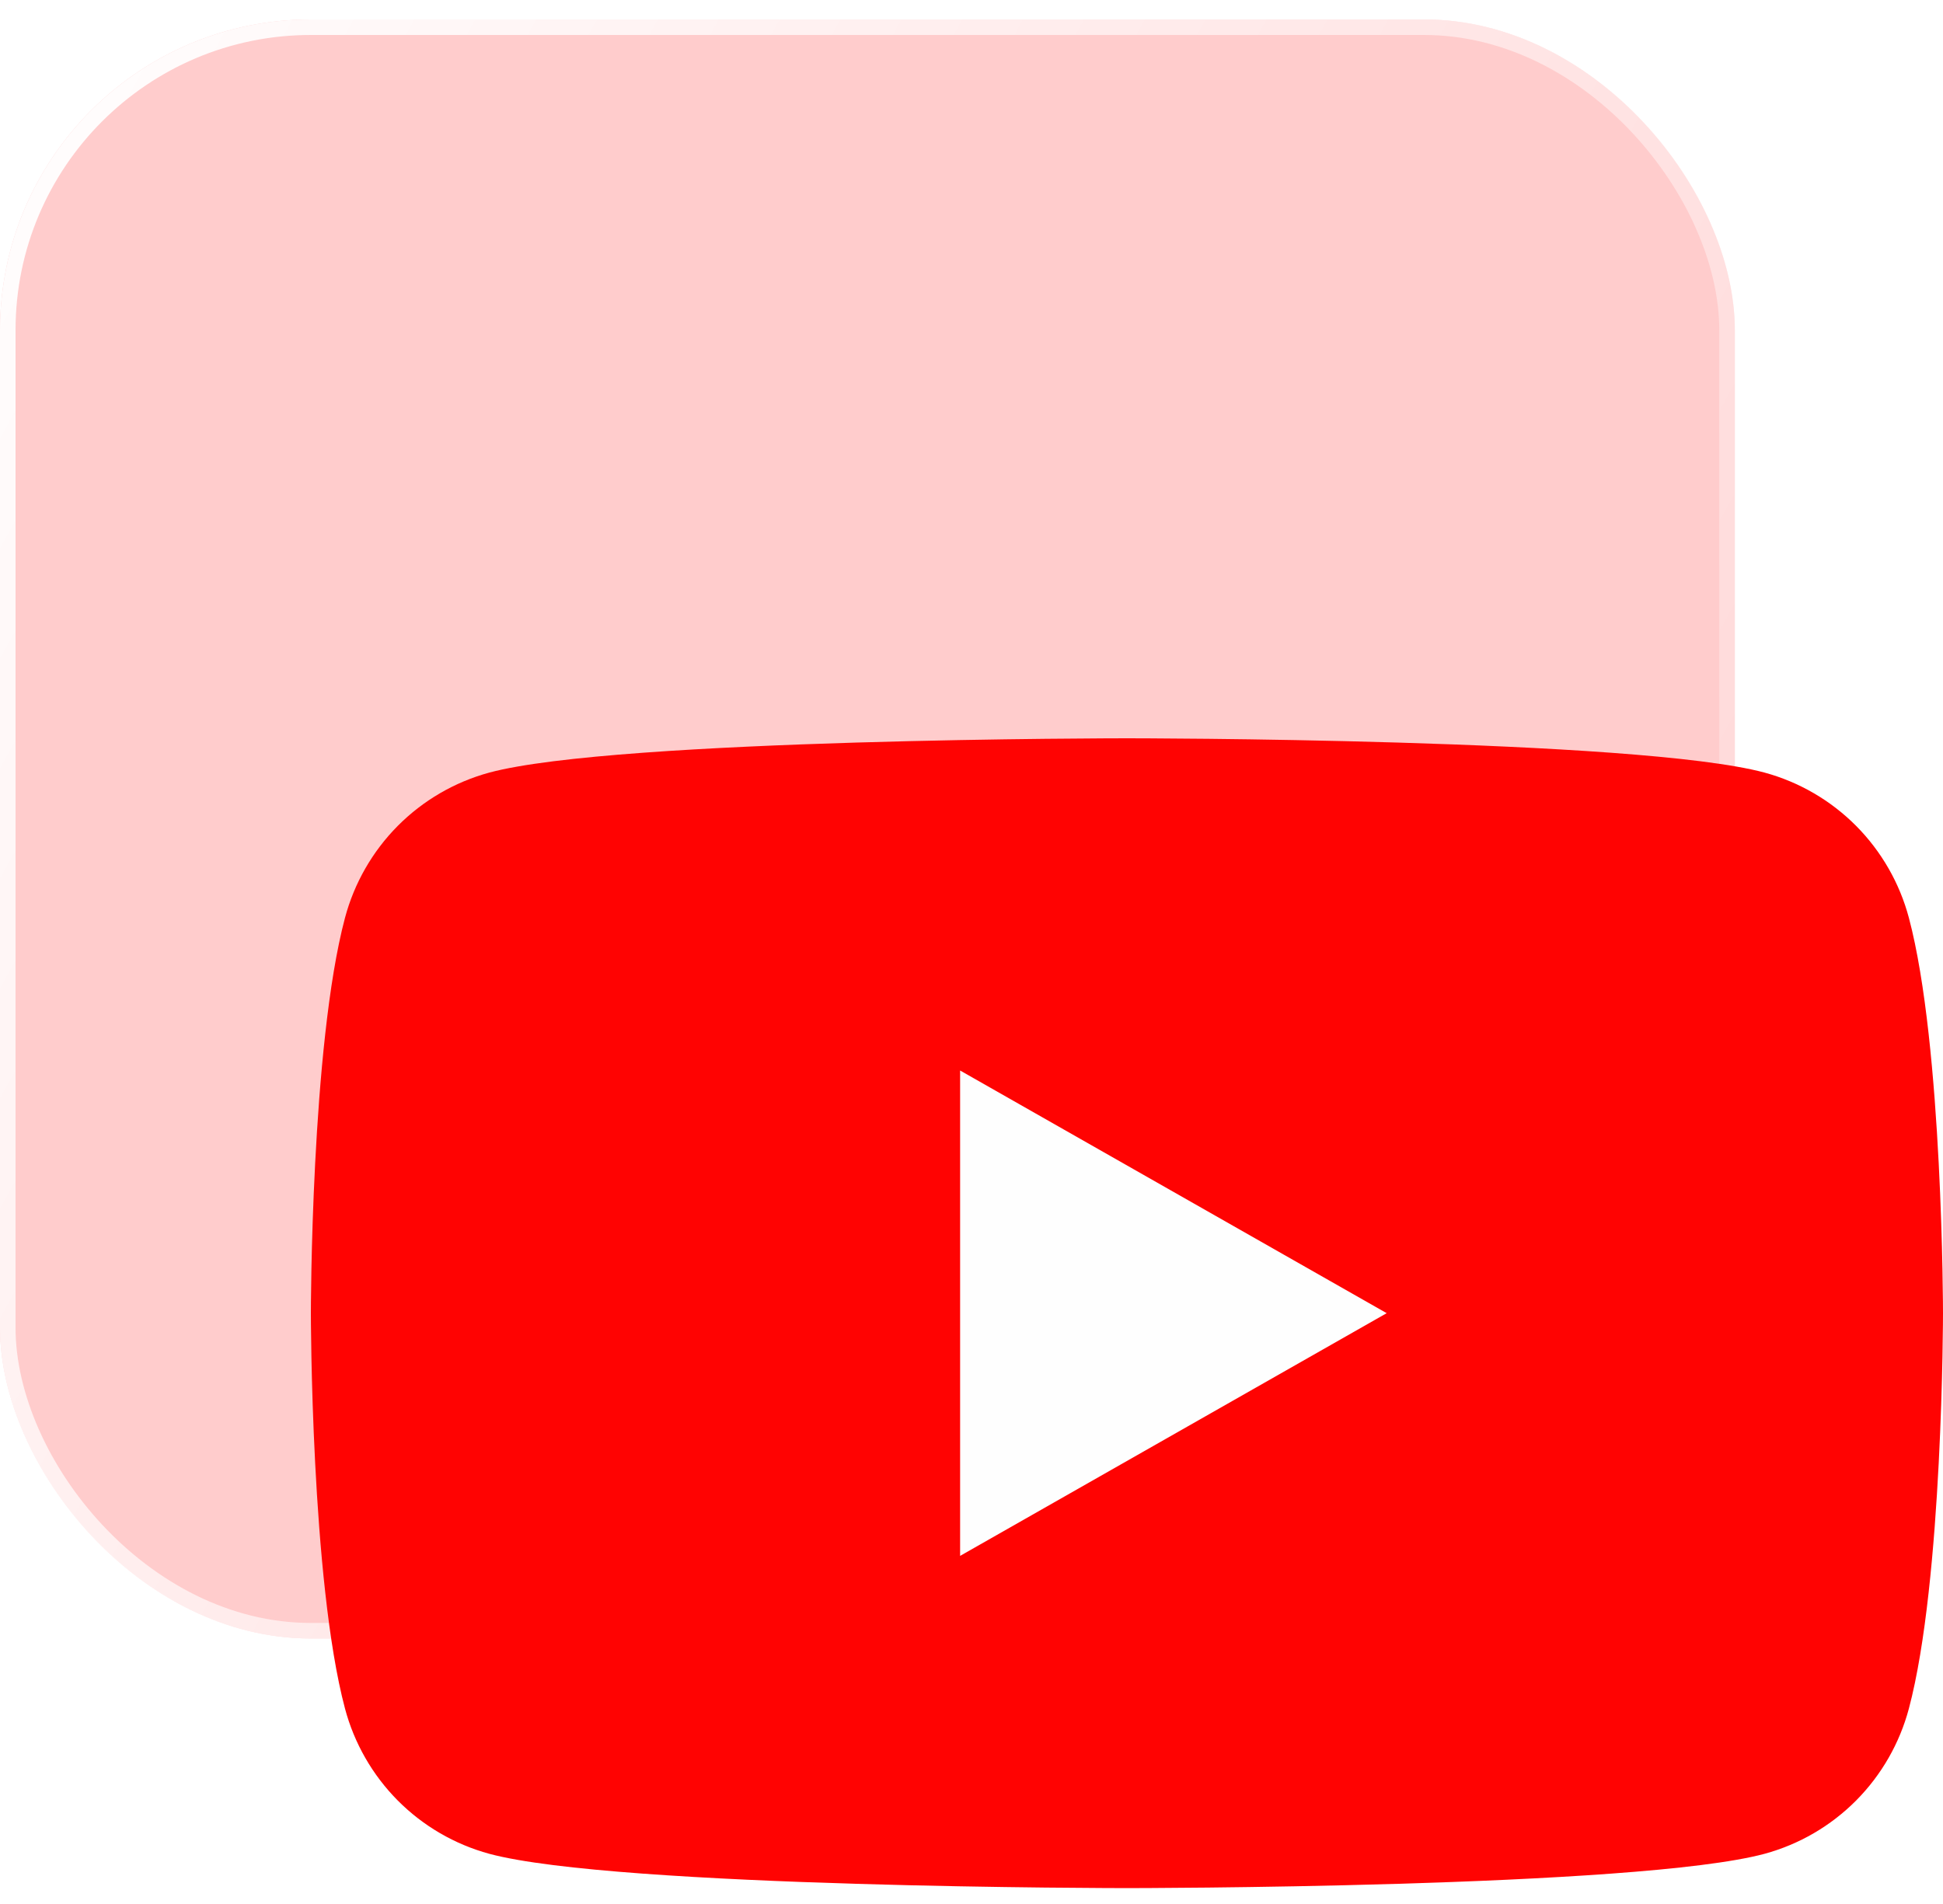<svg width="50" height="49" viewBox="0 0 50 49" fill="none" xmlns="http://www.w3.org/2000/svg">
<g filter="url(#filter0_b_544_10997)">
<rect y="0.5" width="44.643" height="41.667" rx="8" fill="#FF0302" fill-opacity="0.2"/>
<rect x="0.2" y="0.7" width="44.243" height="41.267" rx="7.8" stroke="url(#paint0_linear_544_10997)" stroke-width="0.4"/>
</g>
<path d="M49.122 23.62C48.884 22.727 48.416 21.911 47.765 21.255C47.113 20.599 46.301 20.126 45.409 19.883C42.125 19 29 19 29 19C29 19 15.875 19 12.591 19.883C11.699 20.126 10.887 20.599 10.235 21.255C9.584 21.911 9.116 22.727 8.878 23.62C8 26.918 8 33.795 8 33.795C8 33.795 8 40.673 8.878 43.971C9.116 44.864 9.584 45.68 10.235 46.336C10.887 46.992 11.699 47.465 12.591 47.708C15.875 48.591 29 48.591 29 48.591C29 48.591 42.125 48.591 45.409 47.708C46.301 47.465 47.113 46.992 47.765 46.336C48.416 45.68 48.884 44.864 49.122 43.971C50 40.673 50 33.795 50 33.795C50 33.795 50 26.918 49.122 23.62Z" fill="#FF0302"/>
<path d="M24.707 40.041V27.55L35.684 33.795L24.707 40.041Z" fill="#FEFEFE"/>
<defs>
<filter id="filter0_b_544_10997" x="-13.057" y="-12.557" width="70.756" height="67.78" filterUnits="userSpaceOnUse" color-interpolation-filters="sRGB">
<feFlood flood-opacity="0" result="BackgroundImageFix"/>
<feGaussianBlur in="BackgroundImageFix" stdDeviation="6.528"/>
<feComposite in2="SourceAlpha" operator="in" result="effect1_backgroundBlur_544_10997"/>
<feBlend mode="normal" in="SourceGraphic" in2="effect1_backgroundBlur_544_10997" result="shape"/>
</filter>
<linearGradient id="paint0_linear_544_10997" x1="-3.189" y1="4.288" x2="57.99" y2="38.132" gradientUnits="userSpaceOnUse">
<stop stop-color="white"/>
<stop offset="1" stop-color="white" stop-opacity="0"/>
</linearGradient>
</defs>
</svg>
